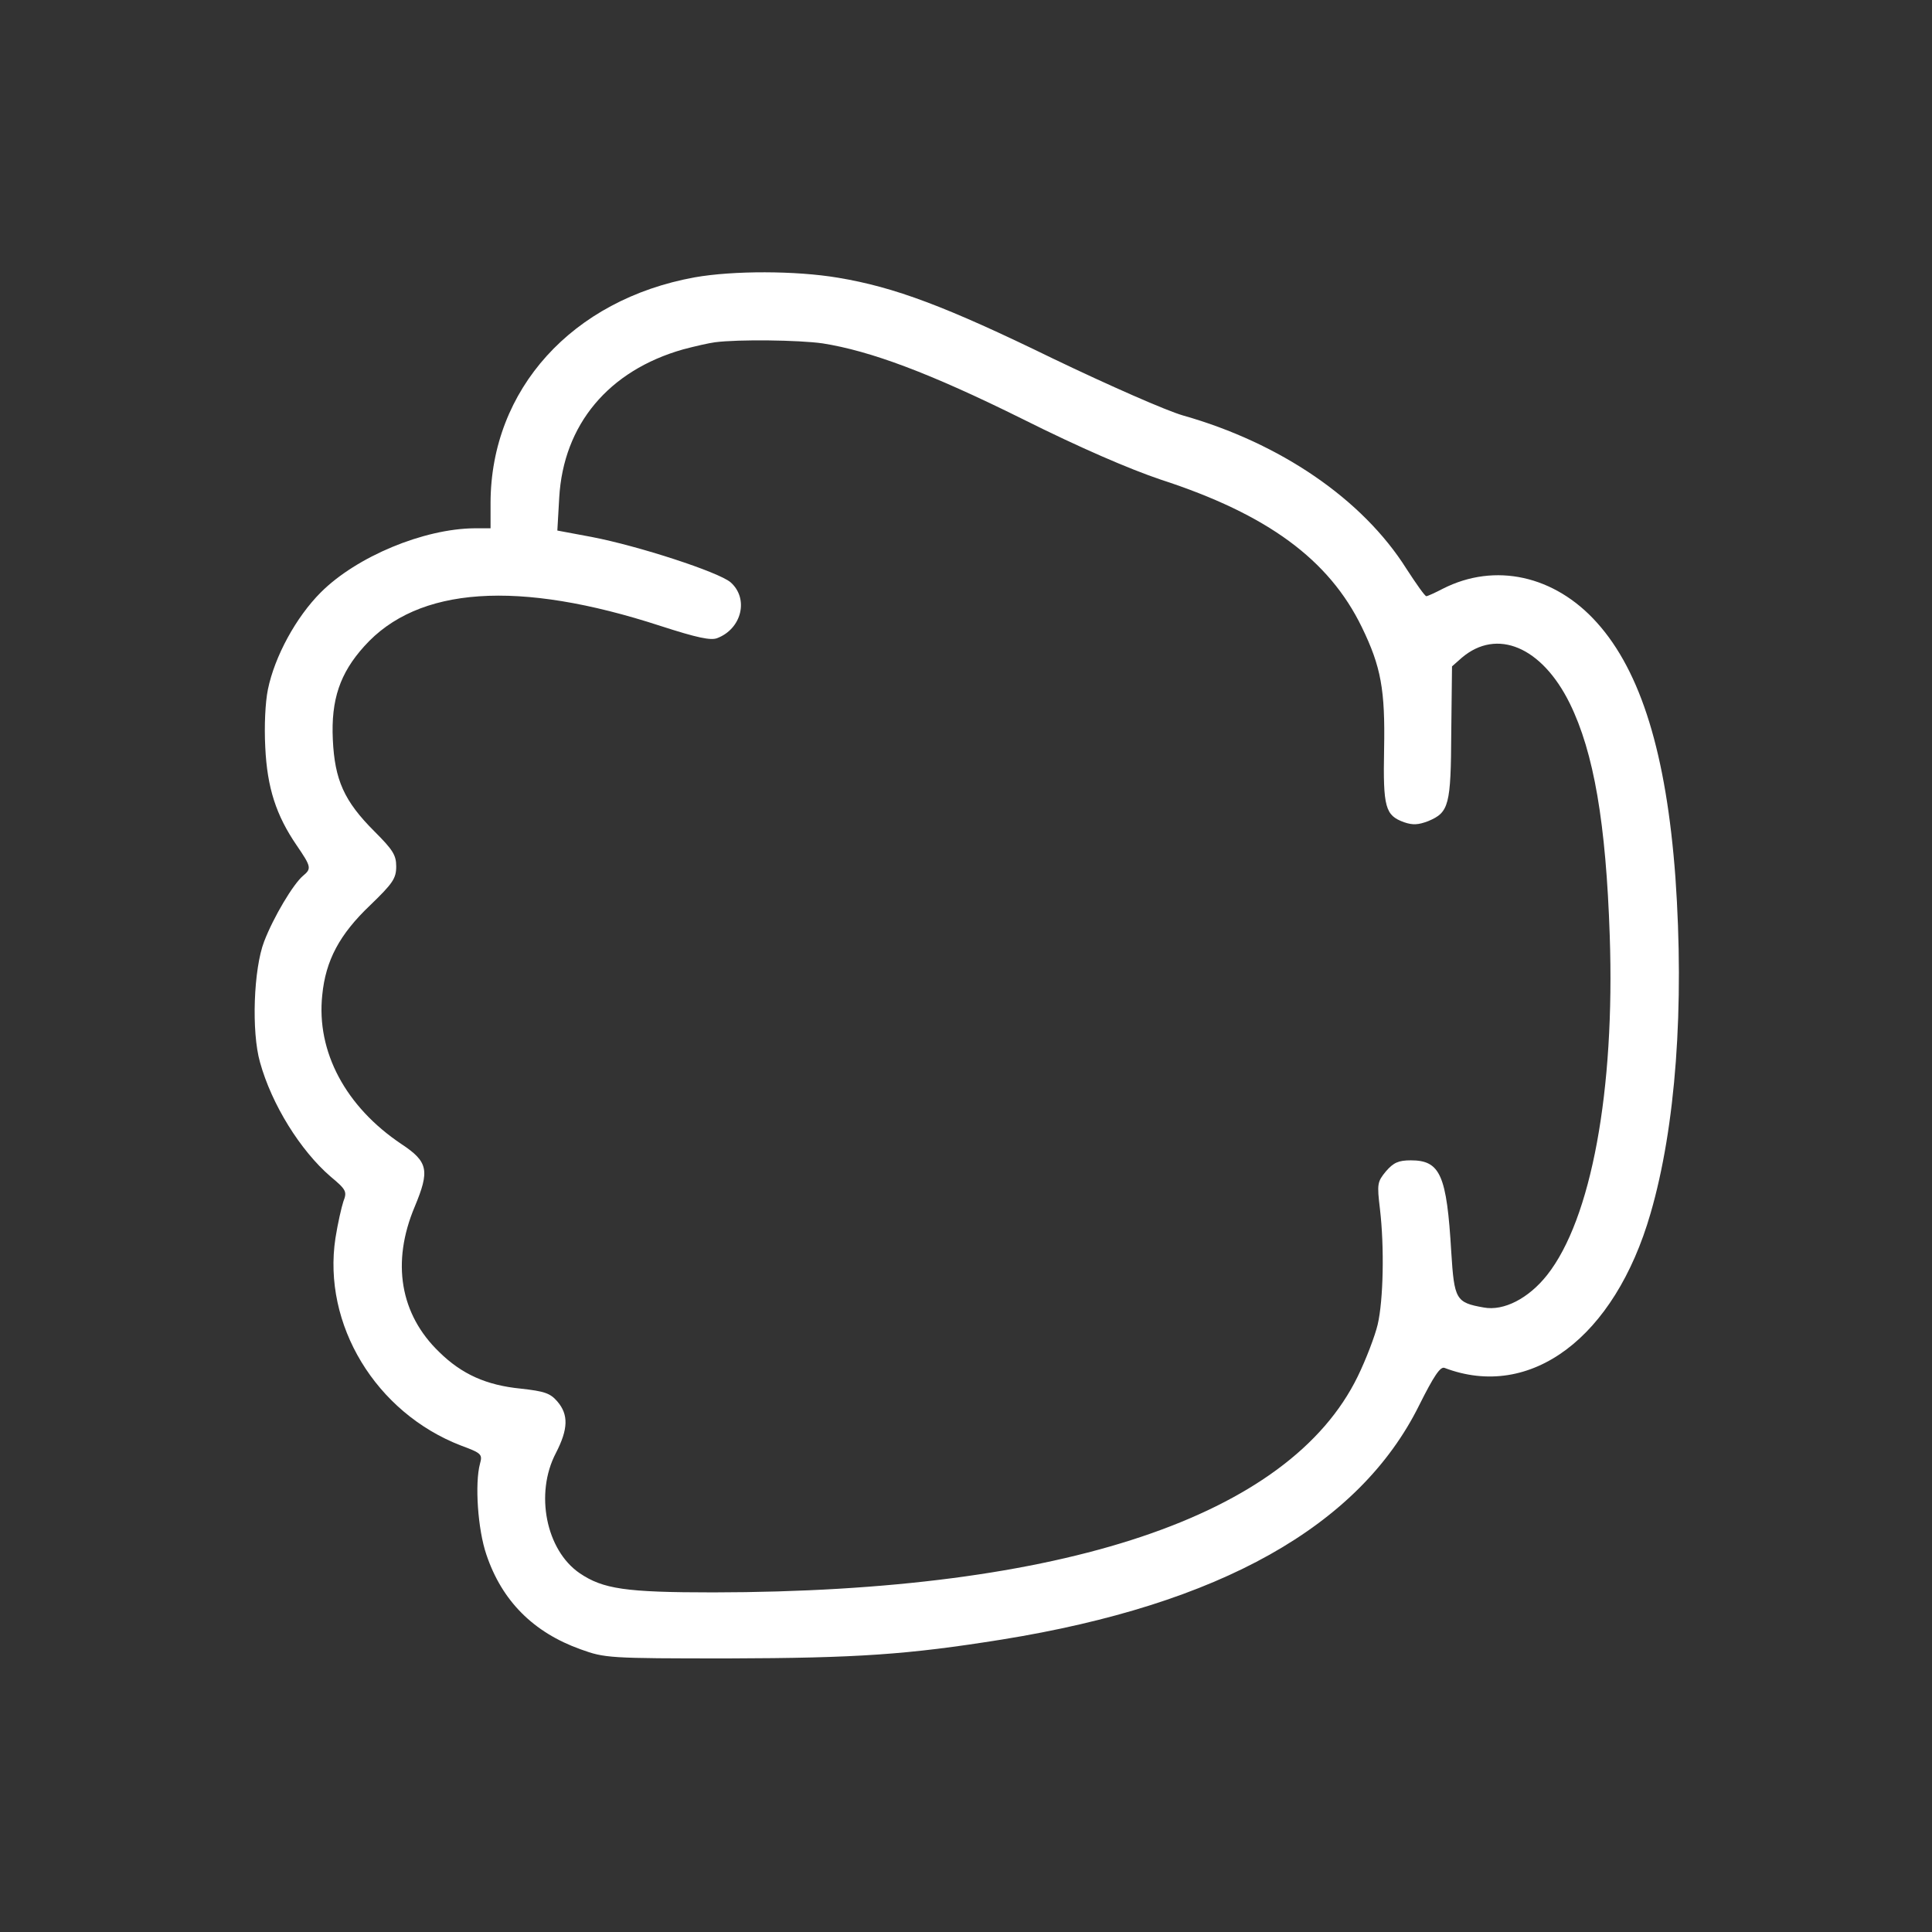 <svg width="100" height="100" viewBox="0 0 100 100" fill="none" xmlns="http://www.w3.org/2000/svg">
<rect x="0" y="0" width="100" height="100" fill="#333333" stroke="none"/>
<path d="M35.957 14.355C29.609 15.508 25.41 20.156 25.391 26.016V27.344H24.57C21.934 27.363 18.457 28.809 16.602 30.664C15.332 31.934 14.219 33.965 13.867 35.684C13.73 36.348 13.672 37.578 13.73 38.672C13.828 40.781 14.297 42.207 15.352 43.75C16.113 44.863 16.133 44.961 15.684 45.332C15.176 45.762 14.16 47.461 13.672 48.73C13.125 50.156 13.008 53.398 13.457 54.98C14.062 57.168 15.547 59.551 17.109 60.898C17.93 61.582 17.969 61.68 17.773 62.188C17.676 62.48 17.48 63.34 17.363 64.082C16.68 68.555 19.453 73.125 23.867 74.824C24.922 75.215 24.98 75.273 24.844 75.762C24.57 76.777 24.727 79.16 25.176 80.469C25.977 82.852 27.598 84.492 30.059 85.371C31.309 85.82 31.484 85.84 37.695 85.84C44.395 85.82 46.973 85.644 51.855 84.863C63.125 83.047 70.352 79.004 73.457 72.734C74.219 71.211 74.551 70.723 74.766 70.801C79.219 72.5 83.574 69.238 85.43 62.812C86.738 58.32 87.188 52.109 86.719 45.41C86.25 39.043 84.941 34.766 82.656 32.227C80.469 29.785 77.383 29.102 74.688 30.469C74.277 30.684 73.887 30.859 73.828 30.859C73.75 30.859 73.301 30.215 72.793 29.434C70.527 25.84 66.269 22.93 61.23 21.504C60.352 21.25 57.422 19.961 54.492 18.555C48.965 15.859 46.309 14.863 43.379 14.375C41.172 14.004 37.949 14.004 35.957 14.355ZM42.578 17.773C45.059 18.164 48.145 19.316 52.91 21.68C55.918 23.184 58.457 24.277 60.078 24.824C65.606 26.621 68.789 28.965 70.488 32.461C71.484 34.512 71.699 35.703 71.641 38.77C71.582 41.797 71.699 42.207 72.676 42.559C73.125 42.715 73.418 42.695 73.926 42.5C75 42.051 75.098 41.68 75.117 37.91L75.156 34.492L75.664 34.043C77.481 32.5 79.805 33.477 81.25 36.406C82.5 38.945 83.125 42.617 83.32 48.438C83.594 56.445 82.363 63.105 80.078 65.996C79.121 67.207 77.832 67.871 76.797 67.676C75.352 67.422 75.273 67.266 75.117 64.805C74.883 60.82 74.551 60.059 73.027 60.059C72.383 60.059 72.129 60.176 71.738 60.625C71.289 61.172 71.269 61.27 71.426 62.578C71.66 64.551 71.602 67.305 71.309 68.555C71.172 69.141 70.703 70.371 70.273 71.25C66.738 78.496 55.039 82.402 36.914 82.422C32.363 82.422 31.211 82.246 30 81.426C28.262 80.234 27.676 77.305 28.77 75.215C29.414 73.965 29.434 73.223 28.848 72.539C28.477 72.109 28.184 72.012 26.953 71.875C25.176 71.699 23.906 71.133 22.734 69.981C20.703 68.027 20.254 65.332 21.465 62.461C22.246 60.586 22.168 60.137 20.781 59.219C17.891 57.285 16.367 54.434 16.68 51.504C16.855 49.707 17.578 48.359 19.16 46.855C20.332 45.723 20.508 45.469 20.508 44.844C20.508 44.258 20.332 43.984 19.375 43.027C17.812 41.465 17.324 40.371 17.227 38.281C17.129 36.211 17.598 34.844 18.848 33.457C21.621 30.352 26.836 30 34.199 32.402C36.074 33.008 36.797 33.164 37.129 33.027C38.398 32.539 38.77 30.977 37.812 30.137C37.188 29.609 33.066 28.262 30.625 27.793L28.848 27.461L28.945 25.762C29.16 21.973 31.504 19.18 35.352 18.086C35.938 17.93 36.699 17.754 37.012 17.715C38.223 17.559 41.348 17.598 42.578 17.773Z" fill="white"/>
</svg>
